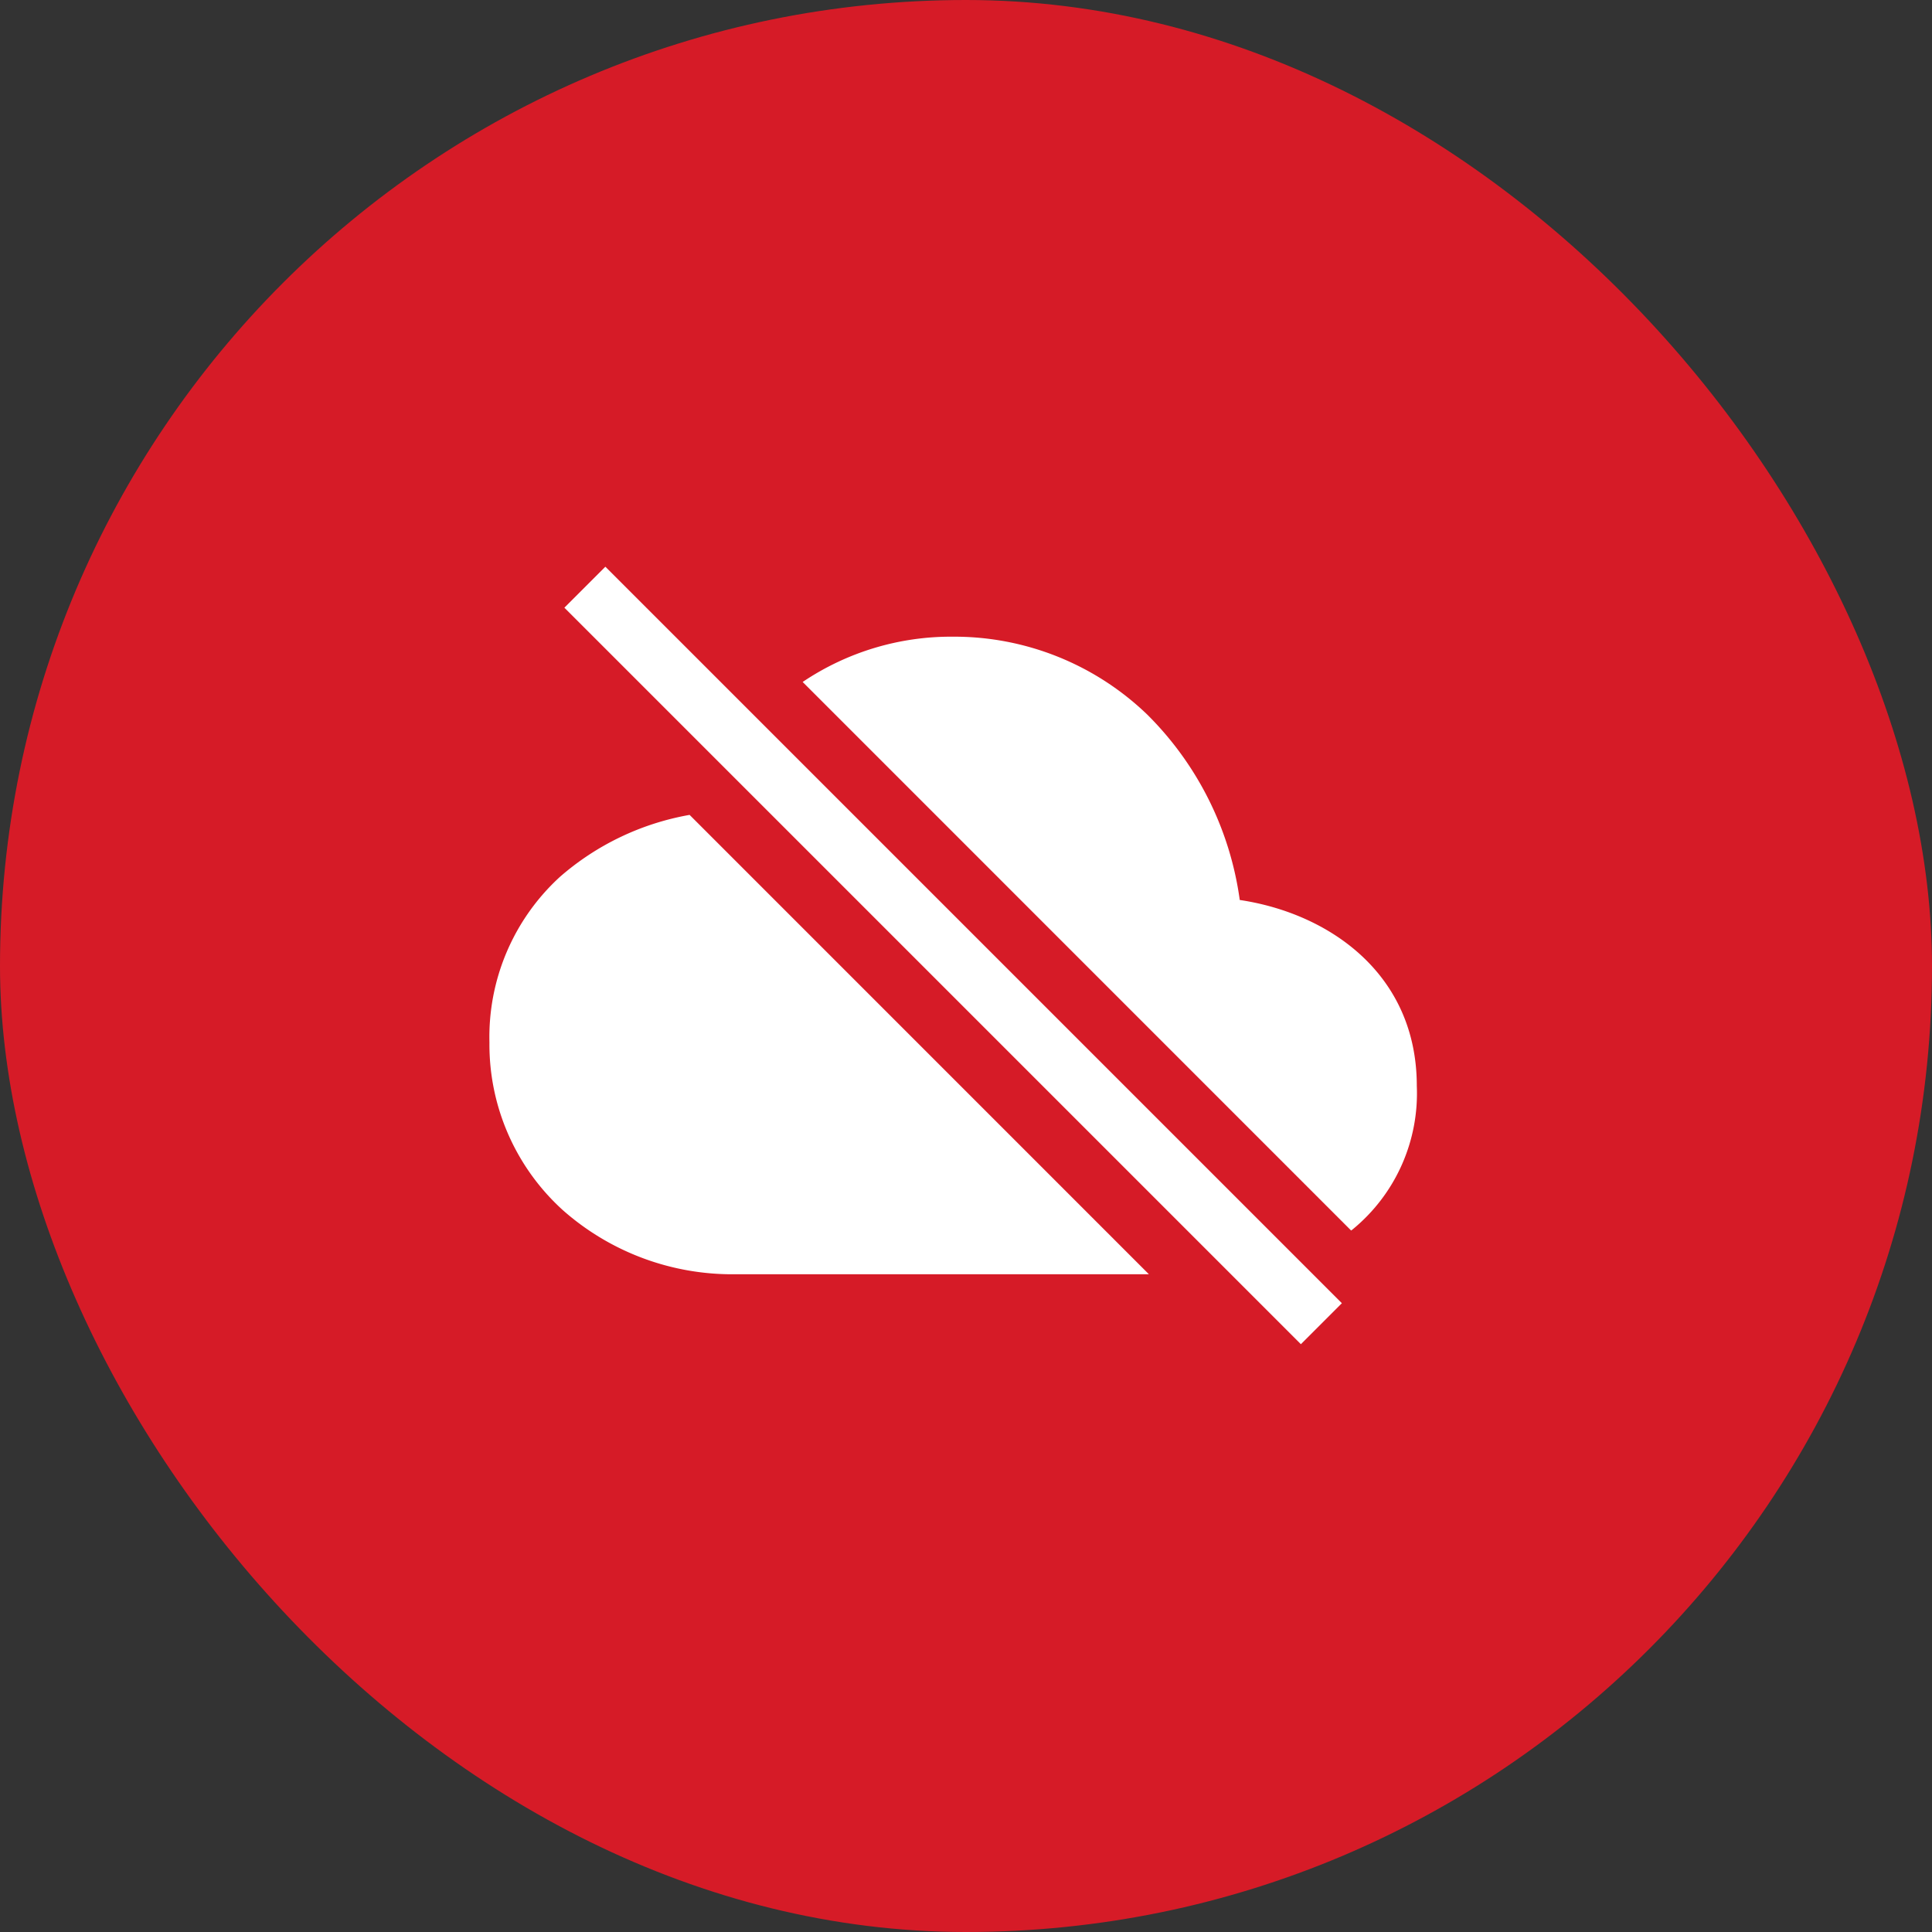 <svg xmlns="http://www.w3.org/2000/svg" width="75" height="75" viewBox="0 0 75 75">
  <rect x="0" y="0" width="75" height="75" fill="#333333" stroke="none"/>
  <g id="Group_83" data-name="Group 83" transform="translate(-631 -637)">
    <rect id="Rectangle_34" data-name="Rectangle 34" width="75" height="75" rx="37.5" transform="translate(631 637)" fill="#d61b27"/>
    <g id="cloud-offline-sharp" transform="translate(650 656.091)">
      <path id="Path_54850" data-name="Path 54850" d="M2.909,4.5,4.5,2.909,33.091,31.5,31.5,33.091Z" fill="#fff"/>
      <path id="Path_54851" data-name="Path 54851" d="M2.723,14.961A8.423,8.423,0,0,0,0,21.375a8.677,8.677,0,0,0,2.847,6.51,9.926,9.926,0,0,0,6.716,2.49H25.6L7.77,12.543a10.4,10.4,0,0,0-5.048,2.418Z" fill="#fff"/>
      <path id="Path_54852" data-name="Path 54852" d="M33.51,28.633A6.829,6.829,0,0,0,36,23.063c0-4.349-3.406-6.7-6.873-7.217a12.545,12.545,0,0,0-3.594-7.2A10.8,10.8,0,0,0,18,5.625a10.309,10.309,0,0,0-5.841,1.758L33.451,28.678c.018-.015.04-.029.059-.044Z" fill="#fff"/>
    </g>
  </g>
</svg>
